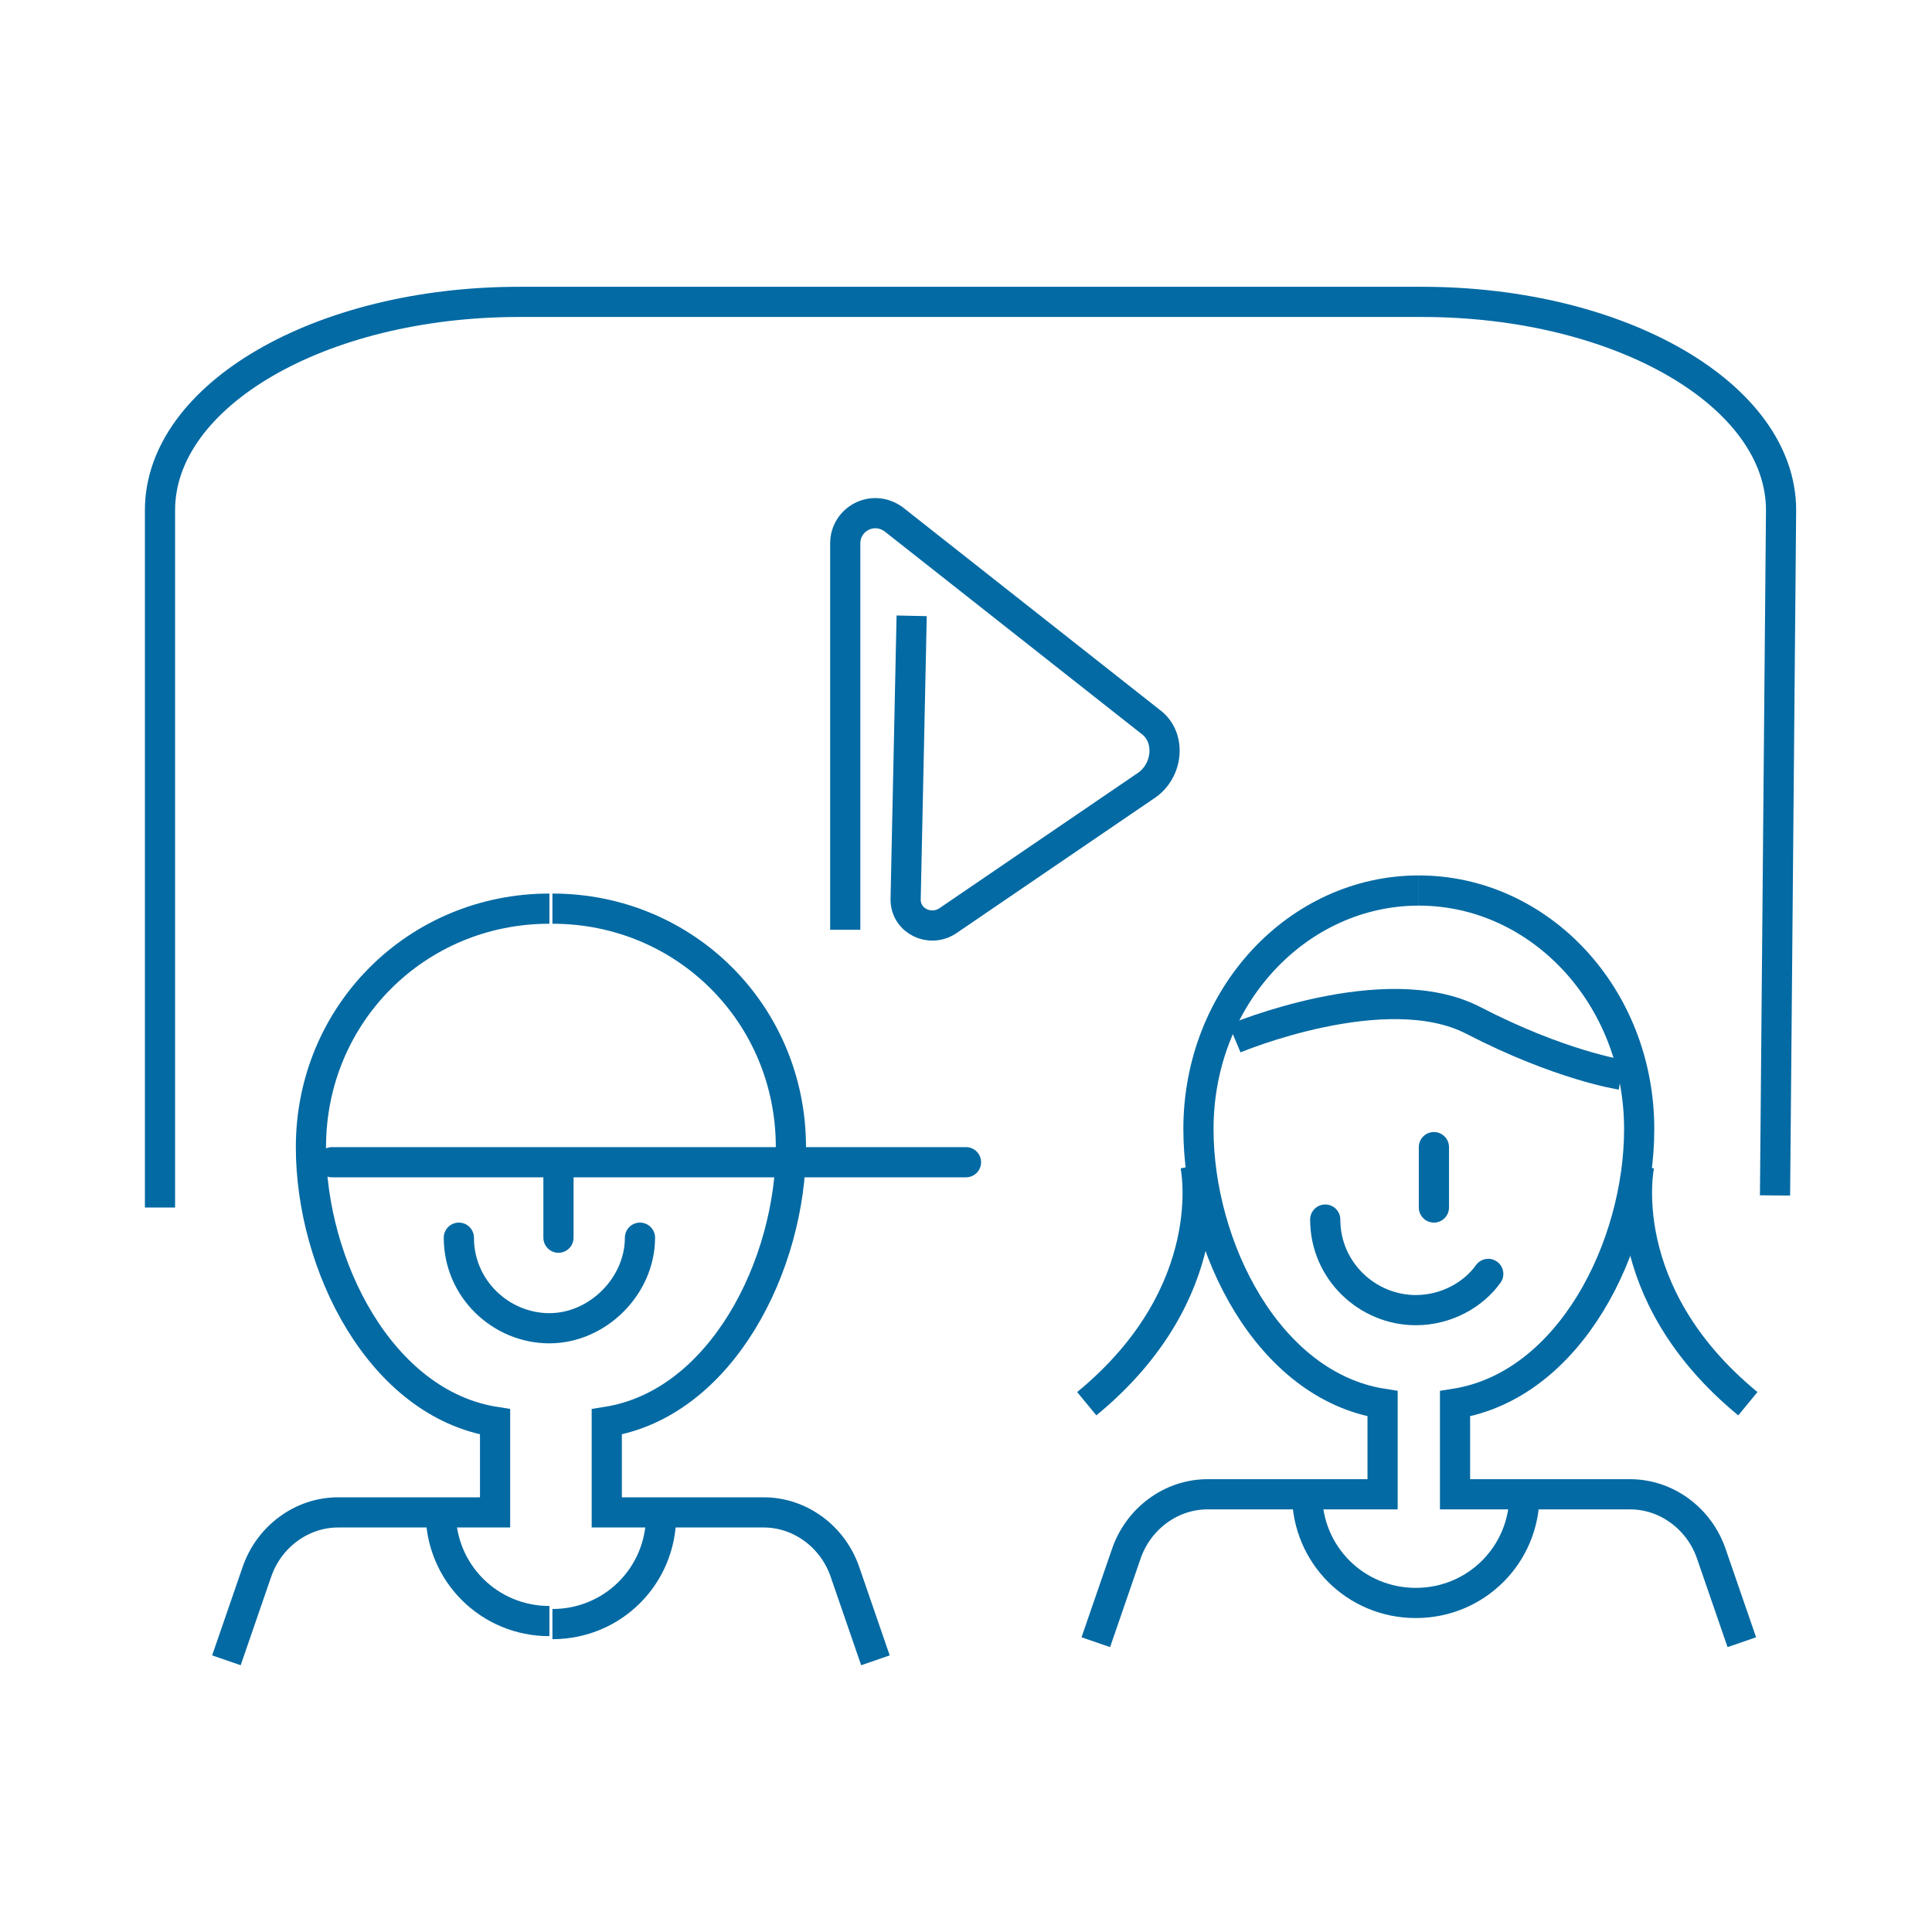 <?xml version="1.0" encoding="utf-8"?>
<!-- Generator: Adobe Illustrator 18.1.1, SVG Export Plug-In . SVG Version: 6.00 Build 0)  -->
<svg version="1.1" id="Calque_1" xmlns="http://www.w3.org/2000/svg" xmlns:xlink="http://www.w3.org/1999/xlink" x="0px" y="0px"
	 viewBox="0 0 64 64" enable-background="new 0 0 64 64" xml:space="preserve">
<path fill="none" stroke="#046AA3" stroke-miterlimit="10" d="M18.3,30.1c4.4,0,7.9,3.5,7.9,7.9c0,3.9-2.3,8.5-6.1,9.1v2.4h0l0,0.6
	h5.2c1.2,0,2.3,0.8,2.7,2l1,2.9"/>
<path fill="none" stroke="#046AA3" stroke-miterlimit="10" d="M7.5,55l1-2.9c0.4-1.2,1.5-2,2.7-2h5.2l0-0.6v-2.4
	c-3.8-0.6-6.1-5.2-6.1-9.1c0-4.4,3.5-7.9,7.9-7.9"/>
<line fill="none" stroke="#046AA3" stroke-linecap="round" stroke-linejoin="round" stroke-miterlimit="10" x1="11" y1="38.5" x2="32" y2="38.5"/>
<path fill="none" stroke="#046AA3" stroke-linecap="round" stroke-linejoin="round" stroke-miterlimit="10" d="M15.2,41
	c0,1.7,1.4,3,3,3s3-1.4,3-3"/>
<line fill="none" stroke="#046AA3" stroke-linecap="round" stroke-linejoin="round" stroke-miterlimit="10" x1="18.5" y1="39" x2="18.5" y2="41"/>
<path fill="none" stroke="#046AA3" stroke-miterlimit="10" d="M18.3,53.8c2,0,3.6-1.6,3.6-3.6"/>
<path fill="none" stroke="#046AA3" stroke-miterlimit="10" d="M14.6,50.1c0,2,1.6,3.6,3.6,3.6"/>
<path fill="none" stroke="#046AA3" stroke-miterlimit="10" d="M47,29.5c4,0,7.3,3.5,7.3,7.9c0,3.9-2.3,8.5-6.1,9.1v2.4h0l0,0.6H54
	c1.2,0,2.3,0.8,2.7,2l1,2.9"/>
<path fill="none" stroke="#046AA3" stroke-miterlimit="10" d="M36.3,54.4l1-2.9c0.4-1.2,1.5-2,2.7-2h5.8l0-0.6v-2.4
	c-3.8-0.6-6.1-5.2-6.1-9.1c0-4.4,3.3-7.9,7.3-7.9"/>
<path fill="none" stroke="#046AA3" stroke-linecap="round" stroke-linejoin="round" stroke-miterlimit="10" d="M43.9,40.4
	c0,1.7,1.4,3,3,3c1,0,1.9-0.5,2.4-1.2"/>
<line fill="none" stroke="#046AA3" stroke-linecap="round" stroke-linejoin="round" stroke-miterlimit="10" x1="47.5" y1="38" x2="47.5" y2="40"/>
<path fill="none" stroke="#046AA3" stroke-miterlimit="10" d="M43.3,49.5c0,2,1.6,3.6,3.6,3.6c2,0,3.6-1.6,3.6-3.6"/>
<path fill="none" stroke="#046AA3" stroke-miterlimit="10" d="M54.3,38.6c0,0-0.9,4.2,3.6,7.9"/>
<path fill="none" stroke="#046AA3" stroke-miterlimit="10" d="M39.6,38.6c0,0,0.9,4.2-3.6,7.9"/>
<path fill="none" stroke="#046AA3" stroke-miterlimit="10" d="M40.9,34.4c0,0,5-2.1,7.9-0.6c2.9,1.5,4.9,1.8,4.9,1.8"/>
<path fill="none" stroke="#046AA3" stroke-miterlimit="10" d="M5.3,40V16.9c0-3.8,5.3-6.9,11.9-6.9h29.9c6.6,0,11.9,3.1,11.9,6.9
	l-0.2,22.7 M47.2,36.6"/>
<path fill="none" stroke="#046AA3" stroke-miterlimit="10" d="M28,30.8V18c0-0.8,0.9-1.3,1.6-0.8l8.5,6.7c0.7,0.5,0.6,1.6-0.1,2.1
	l-6.6,4.5c-0.6,0.4-1.4,0-1.4-0.7l0.2-9.4"/>
</svg>
